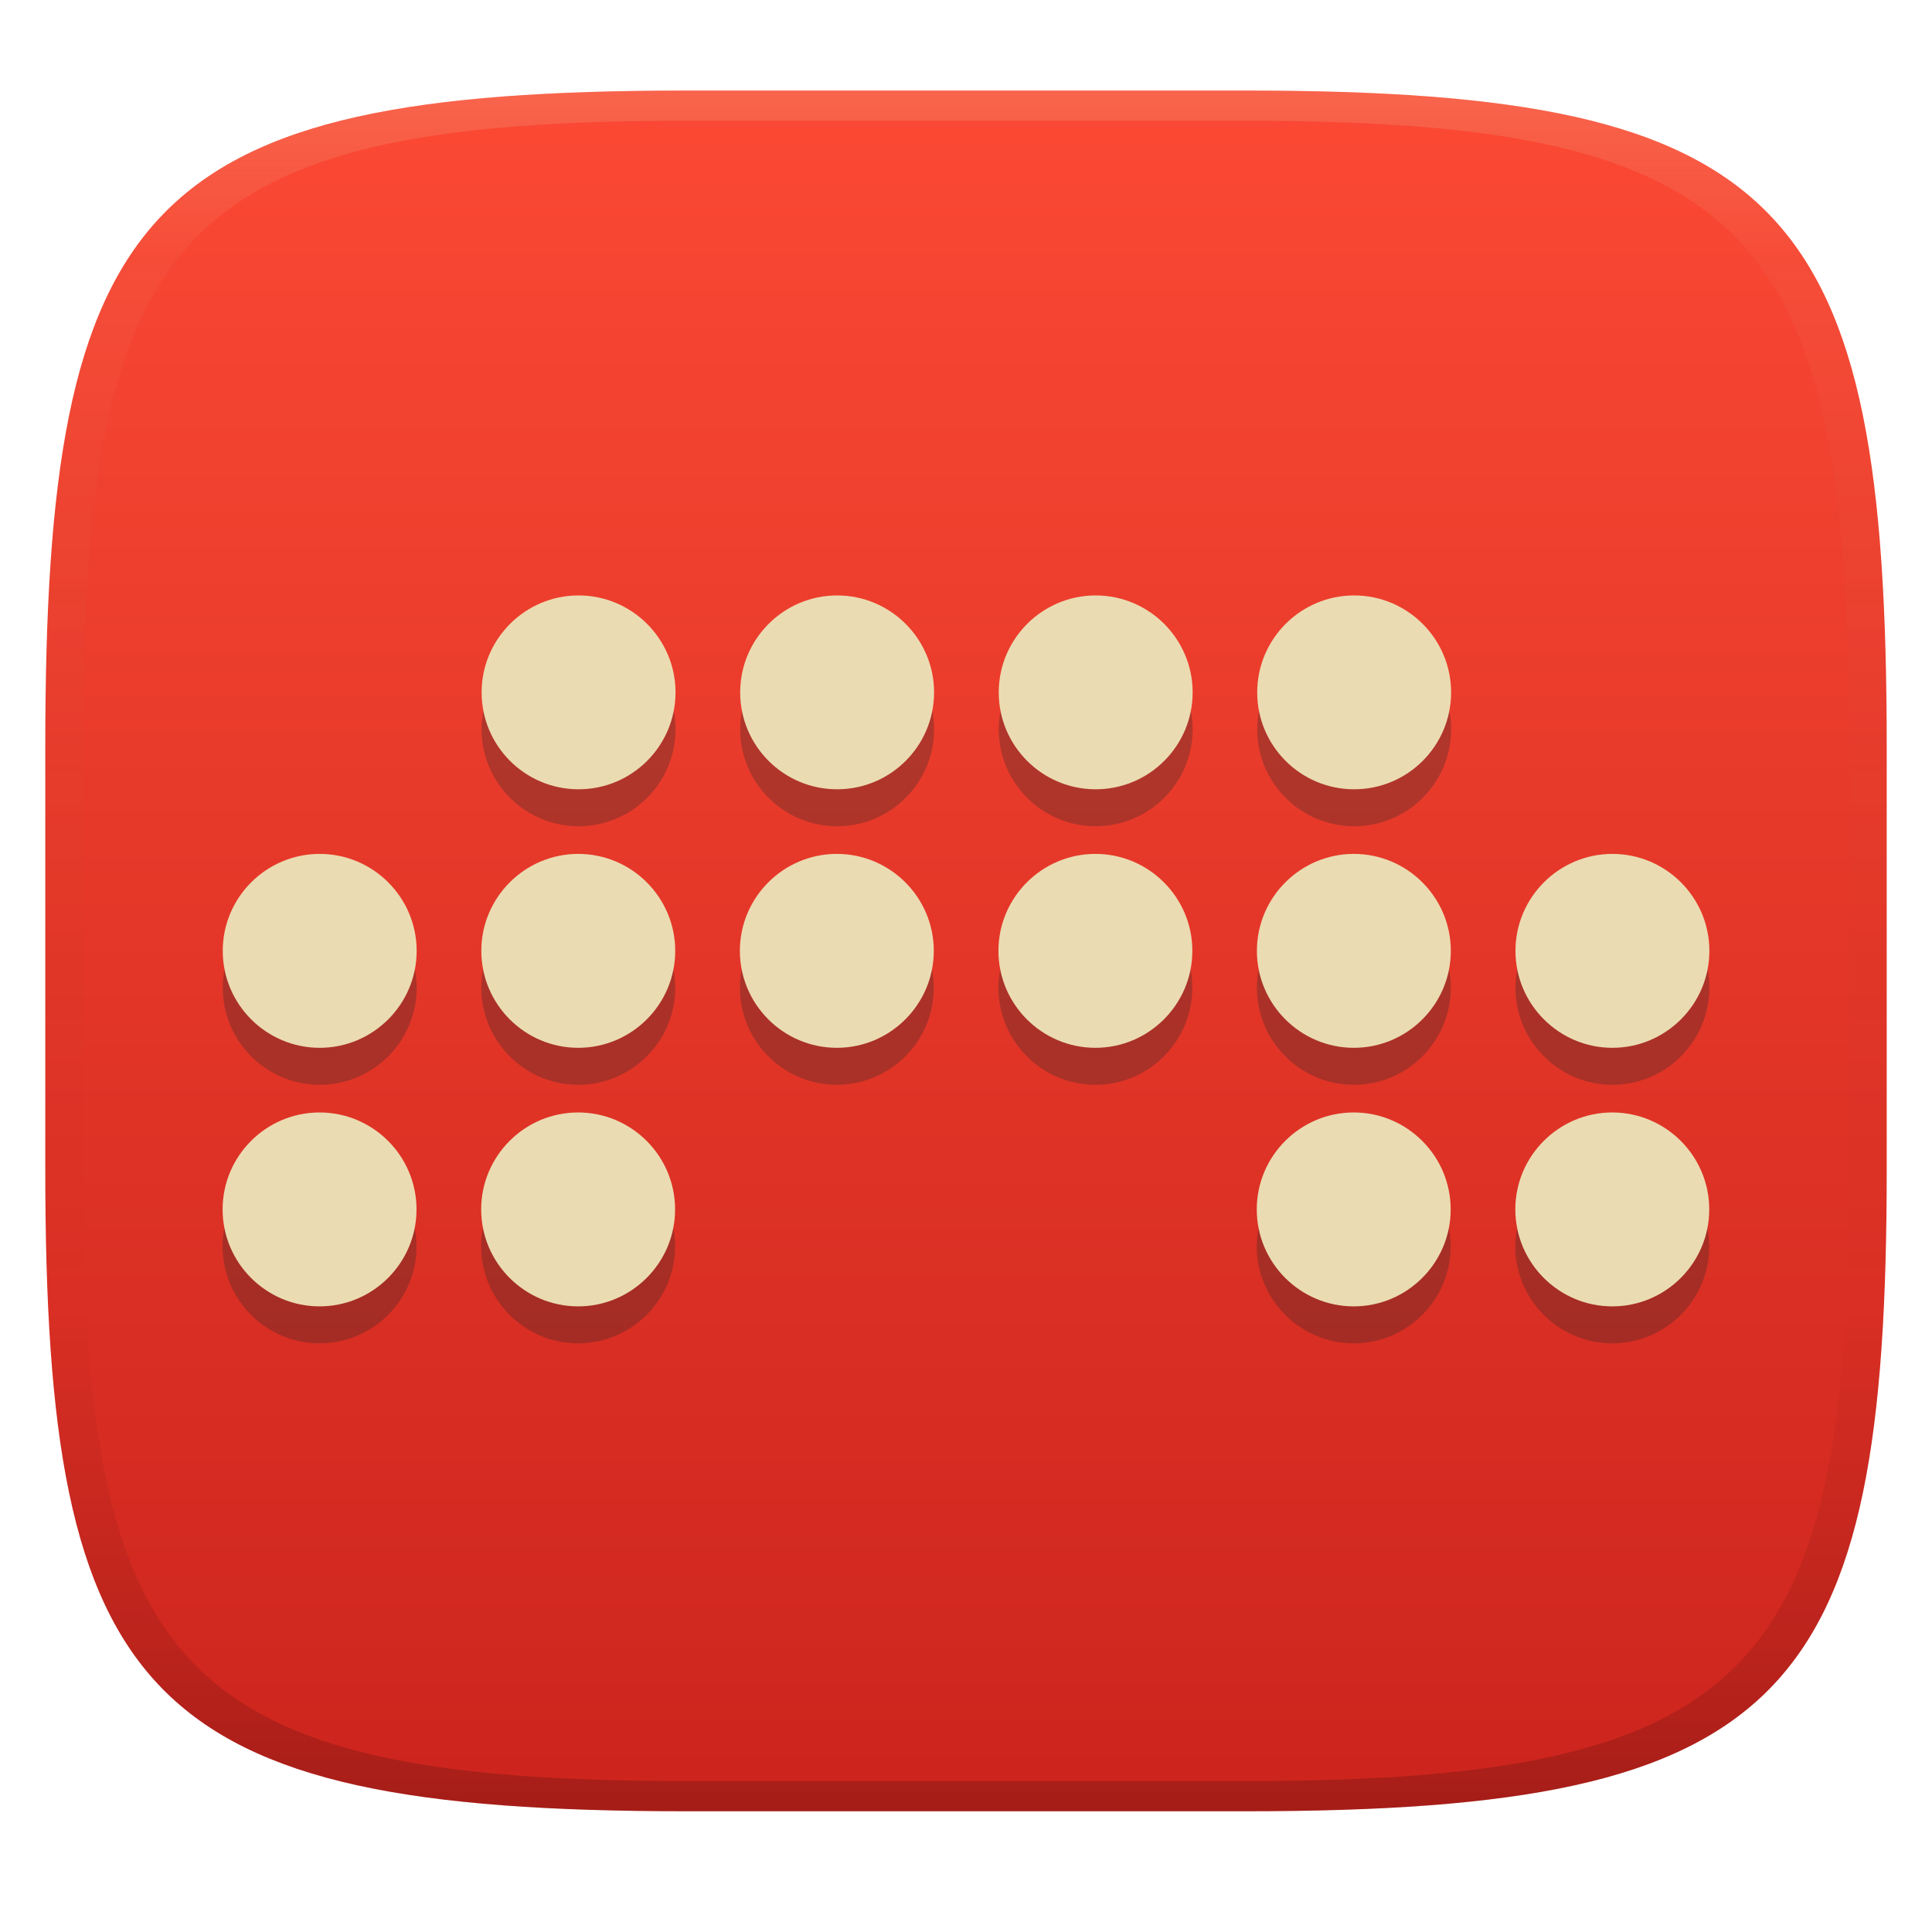 <svg width="256" height="256" version="1.1" xmlns="http://www.w3.org/2000/svg">
  <defs>
    <linearGradient id="linearGradient31" x1=".5" x2=".5" y2="1" gradientTransform="matrix(244,0,0,228,5.986,12)" gradientUnits="userSpaceOnUse">
      <stop stop-color="#ebdbb2" stop-opacity=".2" offset="0"/>
      <stop stop-color="#ebdbb2" stop-opacity=".05" offset=".1"/>
      <stop stop-opacity="0" offset=".704"/>
      <stop stop-opacity=".1" offset=".897"/>
      <stop stop-opacity=".2" offset="1"/>
    </linearGradient>
    <linearGradient id="linearGradient6" x1="140" x2="140" y1="12" y2="240" gradientUnits="userSpaceOnUse">
      <stop stop-color="#fb4934" offset="0"/>
      <stop stop-color="#cc241d" offset="1"/>
    </linearGradient>
  </defs>
  <path d="m165 12c72 0 85 15 85 87v56c0 70-13 85-85 85h-74c-72 0-85-15-85-85v-56c0-72 13-87 85-87z" fill="url(#linearGradient6)" style="isolation:isolate"/>
  <path d="m76.663 83.797c-7.081-2.08e-4 -12.847 5.77-12.847 12.847 0.004 7.091 5.755 12.839 12.847 12.839 7.091 2e-4 12.842-5.746 12.847-12.839 1.97e-4 -7.081-5.77-12.847-12.847-12.847zm34.261 0c-7.081-2.08e-4 -12.847 5.77-12.847 12.847 0.004 7.091 5.755 12.839 12.847 12.839 7.091 2e-4 12.842-5.746 12.847-12.839 1.9e-4 -7.081-5.77-12.847-12.847-12.847zm34.261 0c-7.078-2.08e-4 -12.847 5.765-12.847 12.847 4e-3 7.091 5.755 12.839 12.847 12.839 7.091 2e-4 12.842-5.746 12.847-12.839 1.9e-4 -7.081-5.77-12.847-12.847-12.847zm34.248 0c-7.078-2.08e-4 -12.847 5.765-12.847 12.847 4e-3 7.091 5.755 12.839 12.847 12.839 7.091 2e-4 12.842-5.746 12.847-12.839 1.9e-4 -7.081-5.77-12.847-12.847-12.847zm-137.07 34.248c-7.077-1.9e-4 -12.847 5.765-12.847 12.847-1.97e-4 7.078 5.765 12.847 12.847 12.847 7.081 2.1e-4 12.847-5.77 12.847-12.847 2.02e-4 -7.081-5.77-12.847-12.847-12.847zm34.261 0c-7.084-1.9e-4 -12.847 5.773-12.847 12.847-1.99e-4 7.078 5.765 12.847 12.847 12.847 7.081 2.1e-4 12.847-5.77 12.847-12.847 1.97e-4 -7.081-5.77-12.847-12.847-12.847zm34.261 0c-7.084-1.9e-4 -12.847 5.773-12.847 12.847-1.97e-4 7.081 5.769 12.847 12.847 12.847 7.078 2.1e-4 12.847-5.765 12.847-12.847 2.1e-4 -7.081-5.77-12.847-12.847-12.847zm34.261 0c-7.081-1.9e-4 -12.847 5.769-12.847 12.847-1.9e-4 7.078 5.765 12.847 12.847 12.847 7.078 2.1e-4 12.847-5.765 12.847-12.847 2.1e-4 -7.081-5.77-12.847-12.847-12.847zm34.248 0c-7.081-1.9e-4 -12.847 5.769-12.847 12.847-2.1e-4 7.078 5.765 12.847 12.847 12.847 7.078 2.1e-4 12.847-5.765 12.847-12.847 2.1e-4 -7.081-5.77-12.847-12.847-12.847zm34.261 0c-7.081-1.9e-4 -12.847 5.769-12.847 12.847-2.1e-4 7.078 5.765 12.847 12.847 12.847 7.081 2.1e-4 12.847-5.77 12.847-12.847 2.1e-4 -7.084-5.773-12.847-12.847-12.847zm-171.31 34.261c-7.081-2.1e-4 -12.847 5.77-12.847 12.847-1.97e-4 7.081 5.77 12.847 12.847 12.847 7.084 1.9e-4 12.847-5.773 12.847-12.847 2.02e-4 -7.078-5.765-12.847-12.847-12.847zm34.261 0c-7.081-2.1e-4 -12.847 5.77-12.847 12.847-2e-4 7.081 5.77 12.847 12.847 12.847 7.084 1.9e-4 12.847-5.773 12.847-12.847 1.97e-4 -7.078-5.765-12.847-12.847-12.847zm102.77 0c-7.078-2.1e-4 -12.847 5.765-12.847 12.847-1.9e-4 7.081 5.77 12.847 12.847 12.847 7.081 1.9e-4 12.847-5.769 12.847-12.847 1.9e-4 -7.078-5.765-12.847-12.847-12.847zm34.261 0c-7.078-2.1e-4 -12.847 5.765-12.847 12.847-1.9e-4 7.081 5.77 12.847 12.847 12.847 7.084 1.9e-4 12.847-5.773 12.847-12.847 1.9e-4 -7.081-5.769-12.847-12.847-12.847z" fill="#282828" opacity=".3" stroke-width="1.359" style="isolation:isolate"/>
  <path d="m76.663 78.898c-7.081-2.02e-4 -12.847 5.77-12.847 12.847 0.004 7.091 5.755 12.839 12.847 12.839 7.091 2e-4 12.842-5.746 12.847-12.839 1.97e-4 -7.081-5.77-12.847-12.847-12.847zm34.261 0c-7.081-2.02e-4 -12.847 5.77-12.847 12.847 0.004 7.091 5.755 12.839 12.847 12.839 7.091 2e-4 12.842-5.746 12.847-12.839 1.9e-4 -7.081-5.77-12.847-12.847-12.847zm34.261 0c-7.078-2.02e-4 -12.847 5.765-12.847 12.847 4e-3 7.091 5.755 12.839 12.847 12.839 7.091 2e-4 12.842-5.746 12.847-12.839 1.9e-4 -7.081-5.77-12.847-12.847-12.847zm34.248 0c-7.078-2.02e-4 -12.847 5.765-12.847 12.847 4e-3 7.091 5.755 12.839 12.847 12.839 7.091 2e-4 12.842-5.746 12.847-12.839 1.9e-4 -7.081-5.77-12.847-12.847-12.847zm-137.07 34.248c-7.077-1.9e-4 -12.847 5.765-12.847 12.847-1.97e-4 7.078 5.765 12.847 12.847 12.847 7.081 2.1e-4 12.847-5.77 12.847-12.847 2.02e-4 -7.081-5.77-12.847-12.847-12.847zm34.261 0c-7.084-1.9e-4 -12.847 5.773-12.847 12.847-1.99e-4 7.078 5.765 12.847 12.847 12.847 7.081 2.1e-4 12.847-5.77 12.847-12.847 1.97e-4 -7.081-5.77-12.847-12.847-12.847zm34.261 0c-7.084-1.9e-4 -12.847 5.773-12.847 12.847-1.97e-4 7.081 5.769 12.847 12.847 12.847 7.078 2.1e-4 12.847-5.765 12.847-12.847 2.1e-4 -7.081-5.77-12.847-12.847-12.847zm34.261 0c-7.081-1.9e-4 -12.847 5.769-12.847 12.847-1.9e-4 7.078 5.765 12.847 12.847 12.847 7.078 2.1e-4 12.847-5.765 12.847-12.847 2.1e-4 -7.081-5.77-12.847-12.847-12.847zm34.248 0c-7.081-1.9e-4 -12.847 5.769-12.847 12.847-2.1e-4 7.078 5.765 12.847 12.847 12.847 7.078 2.1e-4 12.847-5.765 12.847-12.847 2.1e-4 -7.081-5.77-12.847-12.847-12.847zm34.261 0c-7.081-1.9e-4 -12.847 5.769-12.847 12.847-2.1e-4 7.078 5.765 12.847 12.847 12.847 7.081 2.1e-4 12.847-5.77 12.847-12.847 2.1e-4 -7.084-5.773-12.847-12.847-12.847zm-171.31 34.261c-7.081-2.1e-4 -12.847 5.77-12.847 12.847-1.97e-4 7.081 5.77 12.847 12.847 12.847 7.084 1.9e-4 12.847-5.773 12.847-12.847 2.02e-4 -7.078-5.765-12.847-12.847-12.847zm34.261 0c-7.081-2.1e-4 -12.847 5.77-12.847 12.847-2e-4 7.081 5.77 12.847 12.847 12.847 7.084 1.9e-4 12.847-5.773 12.847-12.847 1.97e-4 -7.078-5.765-12.847-12.847-12.847zm102.77 0c-7.078-2.1e-4 -12.847 5.765-12.847 12.847-1.9e-4 7.081 5.77 12.847 12.847 12.847 7.081 1.9e-4 12.847-5.769 12.847-12.847 1.9e-4 -7.078-5.765-12.847-12.847-12.847zm34.261 0c-7.078-2.1e-4 -12.847 5.765-12.847 12.847-1.9e-4 7.081 5.77 12.847 12.847 12.847 7.084 1.9e-4 12.847-5.773 12.847-12.847 1.9e-4 -7.081-5.769-12.847-12.847-12.847z" fill="#ebdbb2" stroke-width="1.359" style="isolation:isolate"/>
  <path d="m91 12c-72 0-85 15-85 87v56c0 70 13 85 85 85h74c72 0 85-15 85-85v-56c0-72-13-87-85-87zm0 4h74c68 0 80 15 80 83v56c0 66-12 81-80 81h-74c-68 0-80-15-80-81v-56c0-68 12-83 80-83z" fill="url(#linearGradient31)" style="isolation:isolate"/>
</svg>
